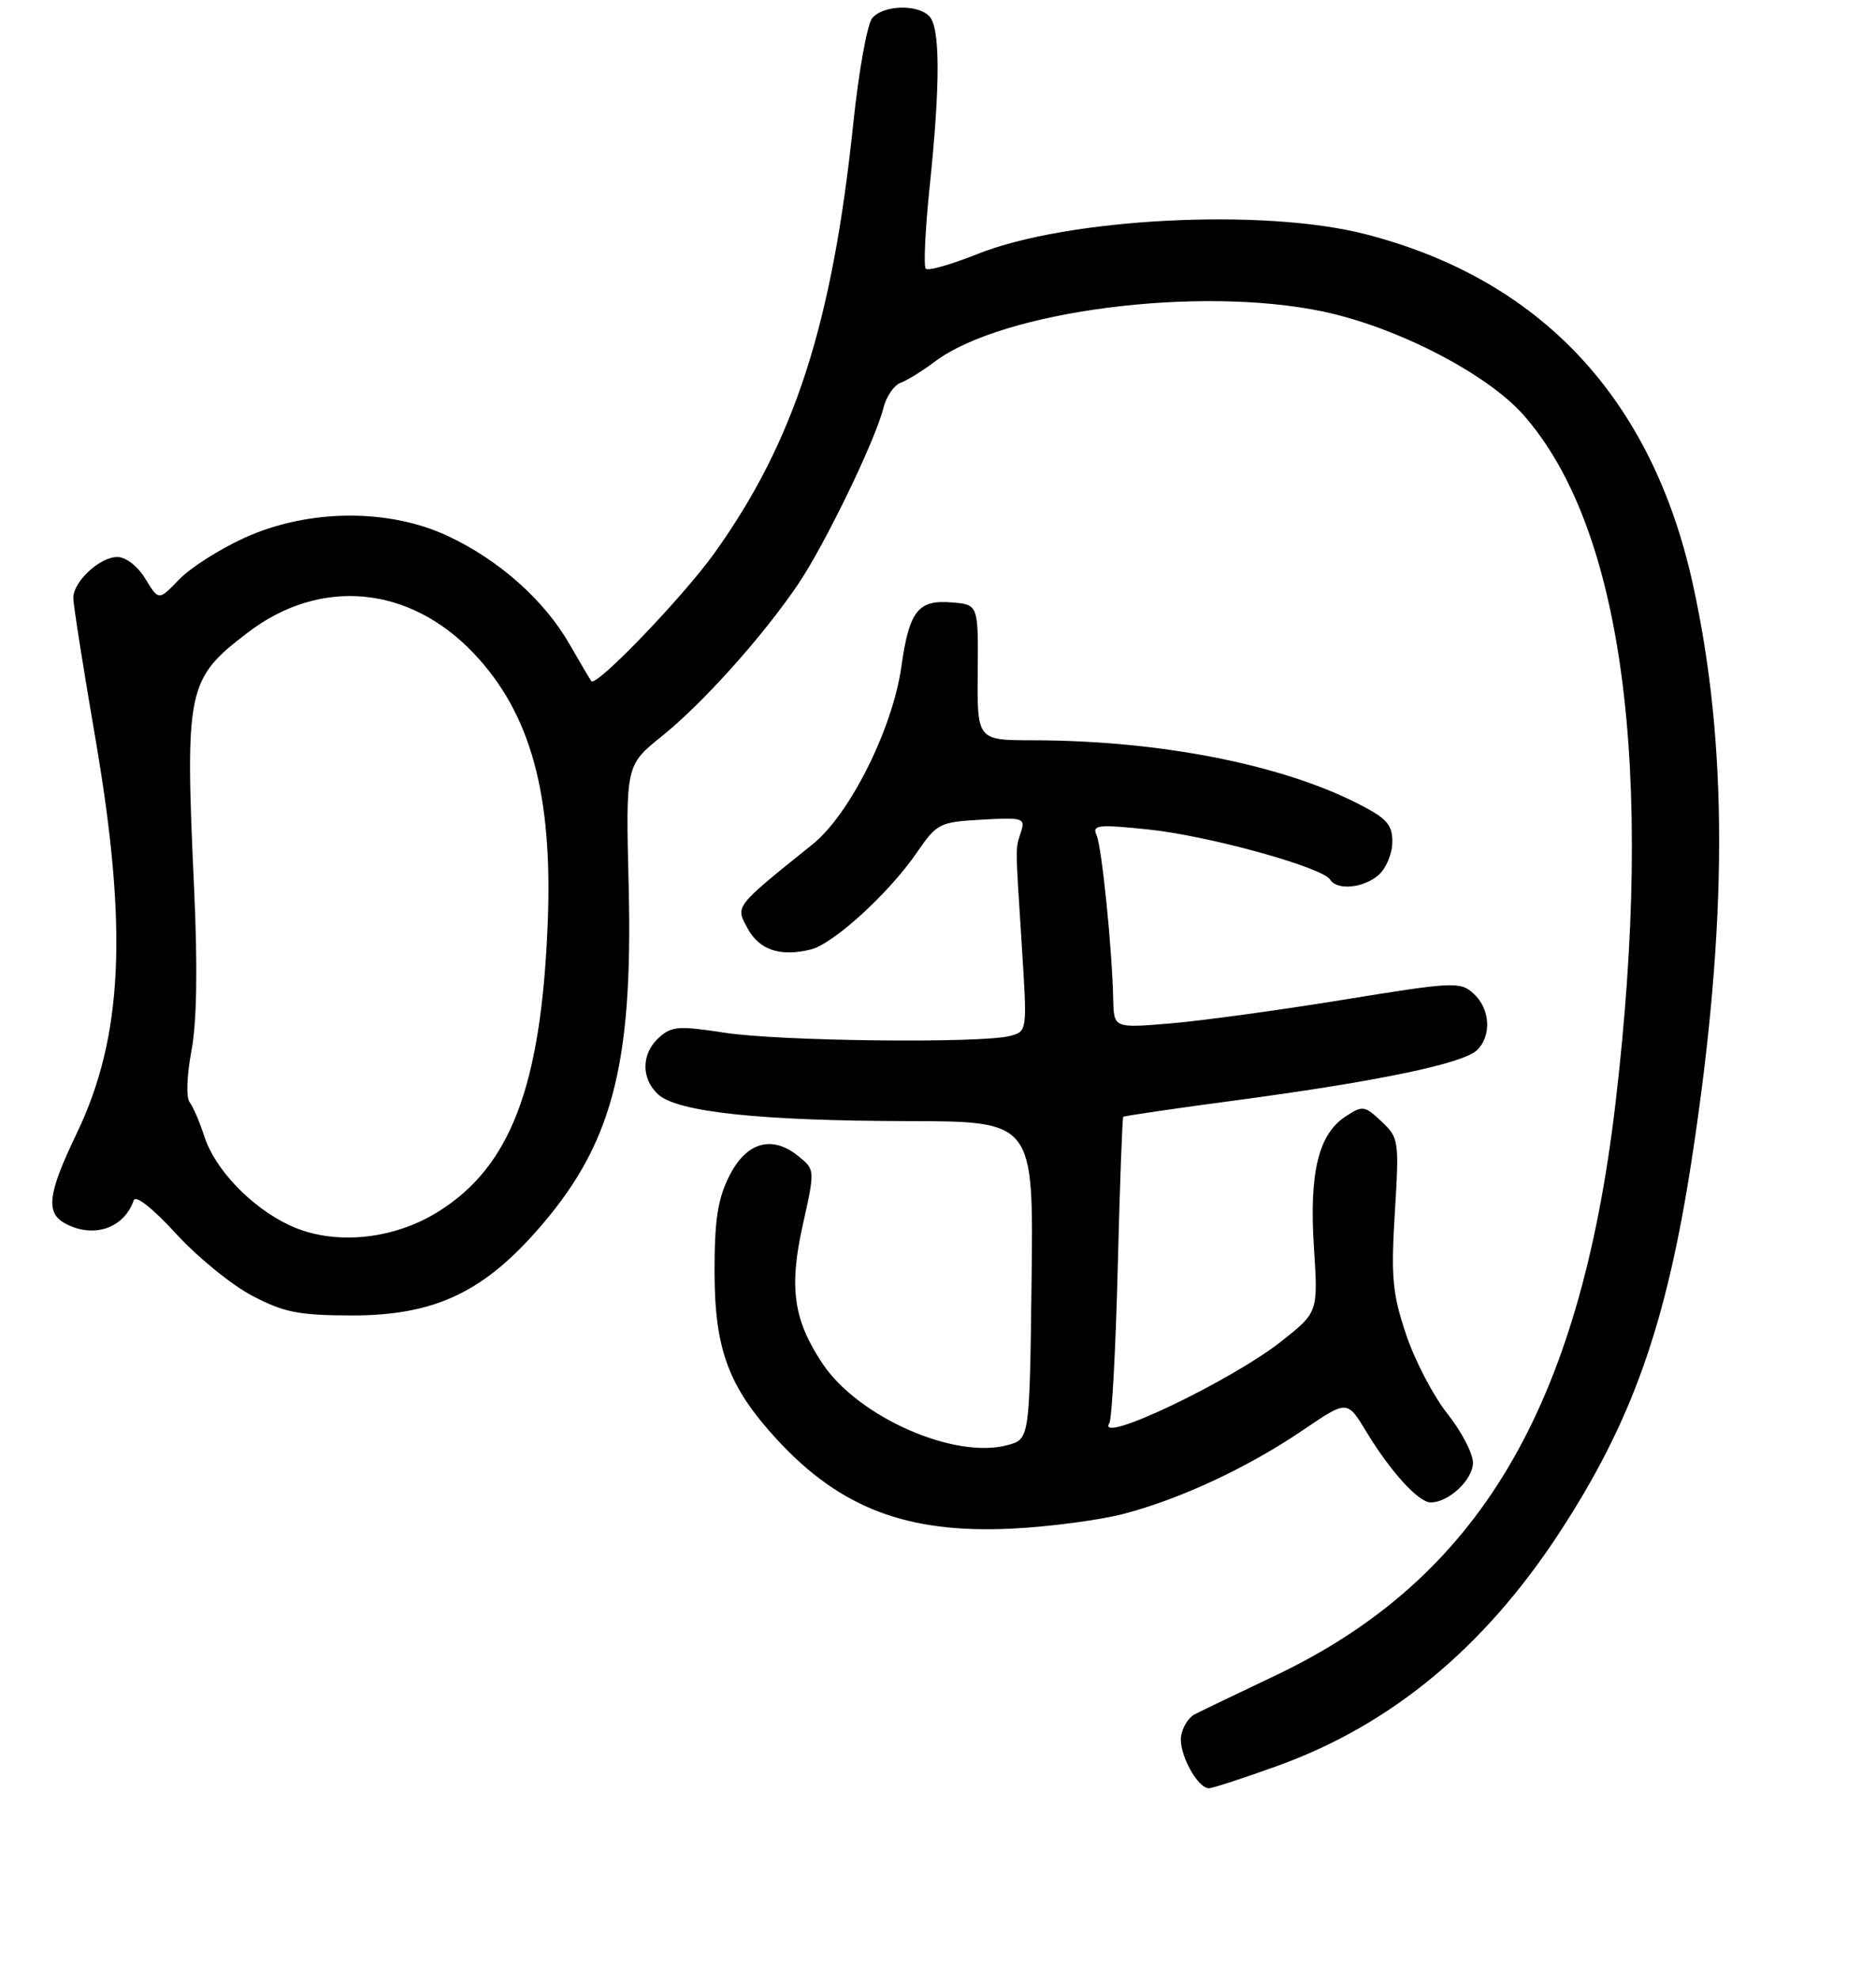 <?xml version="1.0" encoding="UTF-8" standalone="no"?>
<!DOCTYPE svg PUBLIC "-//W3C//DTD SVG 1.1//EN" "http://www.w3.org/Graphics/SVG/1.1/DTD/svg11.dtd" >
<svg xmlns="http://www.w3.org/2000/svg" xmlns:xlink="http://www.w3.org/1999/xlink" version="1.1" viewBox="0 0 256 270">
 <g >
 <path fill="currentColor"
d=" M 174.43 240.91 C 189.81 235.35 202.52 224.83 212.72 209.25 C 222.73 193.97 227.43 180.70 230.91 157.86 C 235.80 125.81 235.82 101.51 230.99 79.63 C 225.40 54.29 210.16 38.05 186.24 31.93 C 172.31 28.37 145.65 29.75 133.36 34.67 C 129.81 36.09 126.65 36.99 126.33 36.67 C 126.01 36.35 126.26 31.23 126.88 25.29 C 128.33 11.39 128.30 3.70 126.80 2.20 C 125.13 0.53 120.50 0.70 119.02 2.48 C 118.34 3.29 117.19 9.71 116.45 16.74 C 113.58 44.24 108.42 60.21 97.47 75.50 C 93.18 81.48 81.36 93.78 80.70 92.94 C 80.51 92.70 79.18 90.44 77.73 87.92 C 74.31 81.93 68.11 76.41 61.12 73.14 C 53.02 69.34 42.03 69.44 33.35 73.39 C 29.97 74.93 25.95 77.49 24.43 79.08 C 21.66 81.97 21.66 81.97 19.84 78.98 C 18.80 77.26 17.18 76.00 16.01 76.00 C 13.61 76.00 10.00 79.36 10.00 81.59 C 10.00 82.47 11.35 91.05 13.00 100.66 C 17.49 126.79 16.79 141.50 10.45 154.69 C 6.51 162.89 6.19 165.50 8.93 166.96 C 12.77 169.02 16.96 167.58 18.25 163.77 C 18.50 163.02 20.86 164.88 24.00 168.31 C 26.92 171.51 31.61 175.33 34.41 176.80 C 38.76 179.08 40.74 179.47 48.00 179.49 C 58.97 179.50 65.61 176.51 73.02 168.19 C 83.48 156.46 86.39 145.69 85.79 120.96 C 85.38 104.42 85.38 104.42 90.31 100.46 C 95.90 95.97 104.10 86.83 108.94 79.67 C 112.56 74.31 119.46 60.06 120.55 55.67 C 120.94 54.11 121.99 52.57 122.88 52.24 C 123.77 51.92 125.88 50.61 127.57 49.34 C 136.80 42.41 163.56 38.95 180.50 42.50 C 190.58 44.61 202.93 50.98 207.91 56.64 C 221.47 72.04 225.84 104.90 220.43 150.72 C 215.52 192.25 201.68 215.49 174.00 228.64 C 168.78 231.12 163.82 233.50 163.00 233.93 C 162.18 234.36 161.35 235.70 161.17 236.91 C 160.83 239.23 163.39 244.00 164.97 244.00 C 165.48 244.00 169.74 242.61 174.43 240.91 Z  M 153.50 206.52 C 161.28 204.45 170.35 200.20 177.84 195.11 C 183.83 191.04 183.83 191.04 186.40 195.27 C 189.73 200.78 193.56 205.00 195.23 205.00 C 197.70 205.00 201.00 201.90 201.00 199.58 C 201.00 198.32 199.43 195.31 197.51 192.89 C 195.59 190.48 193.05 185.61 191.87 182.07 C 190.01 176.50 189.80 174.28 190.34 165.48 C 190.94 155.61 190.89 155.25 188.52 153.02 C 186.21 150.85 185.94 150.81 183.63 152.33 C 179.91 154.76 178.64 160.01 179.30 170.21 C 179.87 179.05 179.87 179.05 174.88 183.00 C 167.98 188.45 149.49 197.26 151.38 194.19 C 151.73 193.62 152.25 184.04 152.53 172.89 C 152.81 161.75 153.15 152.52 153.28 152.39 C 153.41 152.26 160.49 151.22 169.01 150.09 C 188.20 147.52 199.75 145.10 201.59 143.26 C 203.58 141.28 203.34 137.62 201.08 135.57 C 199.26 133.92 198.39 133.96 183.33 136.41 C 174.62 137.83 164.01 139.28 159.75 139.64 C 152.00 140.29 152.00 140.29 151.91 136.40 C 151.76 129.36 150.35 115.53 149.63 113.94 C 149.01 112.56 149.84 112.47 156.71 113.18 C 164.86 114.02 180.46 118.33 181.51 120.02 C 182.46 121.55 186.15 121.17 188.17 119.35 C 189.18 118.43 190.00 116.42 190.00 114.86 C 190.00 112.49 189.23 111.64 185.22 109.61 C 174.62 104.24 158.07 101.03 140.92 101.01 C 133.34 101.00 133.34 101.00 133.42 91.75 C 133.50 82.50 133.50 82.50 129.91 82.20 C 125.29 81.81 124.08 83.33 123.01 90.91 C 121.81 99.44 115.98 111.10 110.88 115.21 C 100.13 123.85 100.34 123.59 102.03 126.70 C 103.64 129.64 106.52 130.59 110.66 129.55 C 113.75 128.77 121.31 121.87 125.09 116.36 C 127.87 112.33 128.19 112.17 133.98 111.84 C 139.60 111.52 139.94 111.63 139.33 113.50 C 138.54 115.94 138.54 115.00 139.44 129.11 C 140.18 140.71 140.18 140.72 137.84 141.35 C 133.96 142.38 106.38 142.08 98.87 140.91 C 92.65 139.95 91.63 140.02 89.93 141.57 C 87.49 143.77 87.46 147.20 89.84 149.35 C 92.47 151.73 103.74 152.93 123.77 152.97 C 141.04 153.00 141.04 153.00 140.77 174.68 C 140.50 196.36 140.50 196.36 137.50 197.18 C 130.29 199.15 117.16 193.39 112.27 186.10 C 108.28 180.14 107.64 175.71 109.54 167.17 C 111.23 159.60 111.23 159.60 108.94 157.75 C 105.32 154.82 101.83 155.84 99.50 160.50 C 97.94 163.61 97.50 166.49 97.51 173.50 C 97.51 184.12 99.42 189.25 106.03 196.42 C 114.67 205.79 123.78 209.26 138.00 208.58 C 143.22 208.33 150.20 207.40 153.50 206.52 Z  M 39.50 167.18 C 34.28 164.73 29.34 159.57 27.89 155.08 C 27.26 153.11 26.35 151.01 25.88 150.40 C 25.38 149.78 25.49 146.76 26.12 143.40 C 26.86 139.50 26.98 132.08 26.50 121.50 C 25.23 93.90 25.49 92.66 33.84 86.29 C 43.73 78.75 55.87 79.88 64.66 89.16 C 72.43 97.36 75.45 108.39 74.74 126.00 C 73.85 148.29 69.65 159.27 59.67 165.41 C 53.45 169.24 45.38 169.95 39.50 167.18 Z "/>
</g>
</svg>